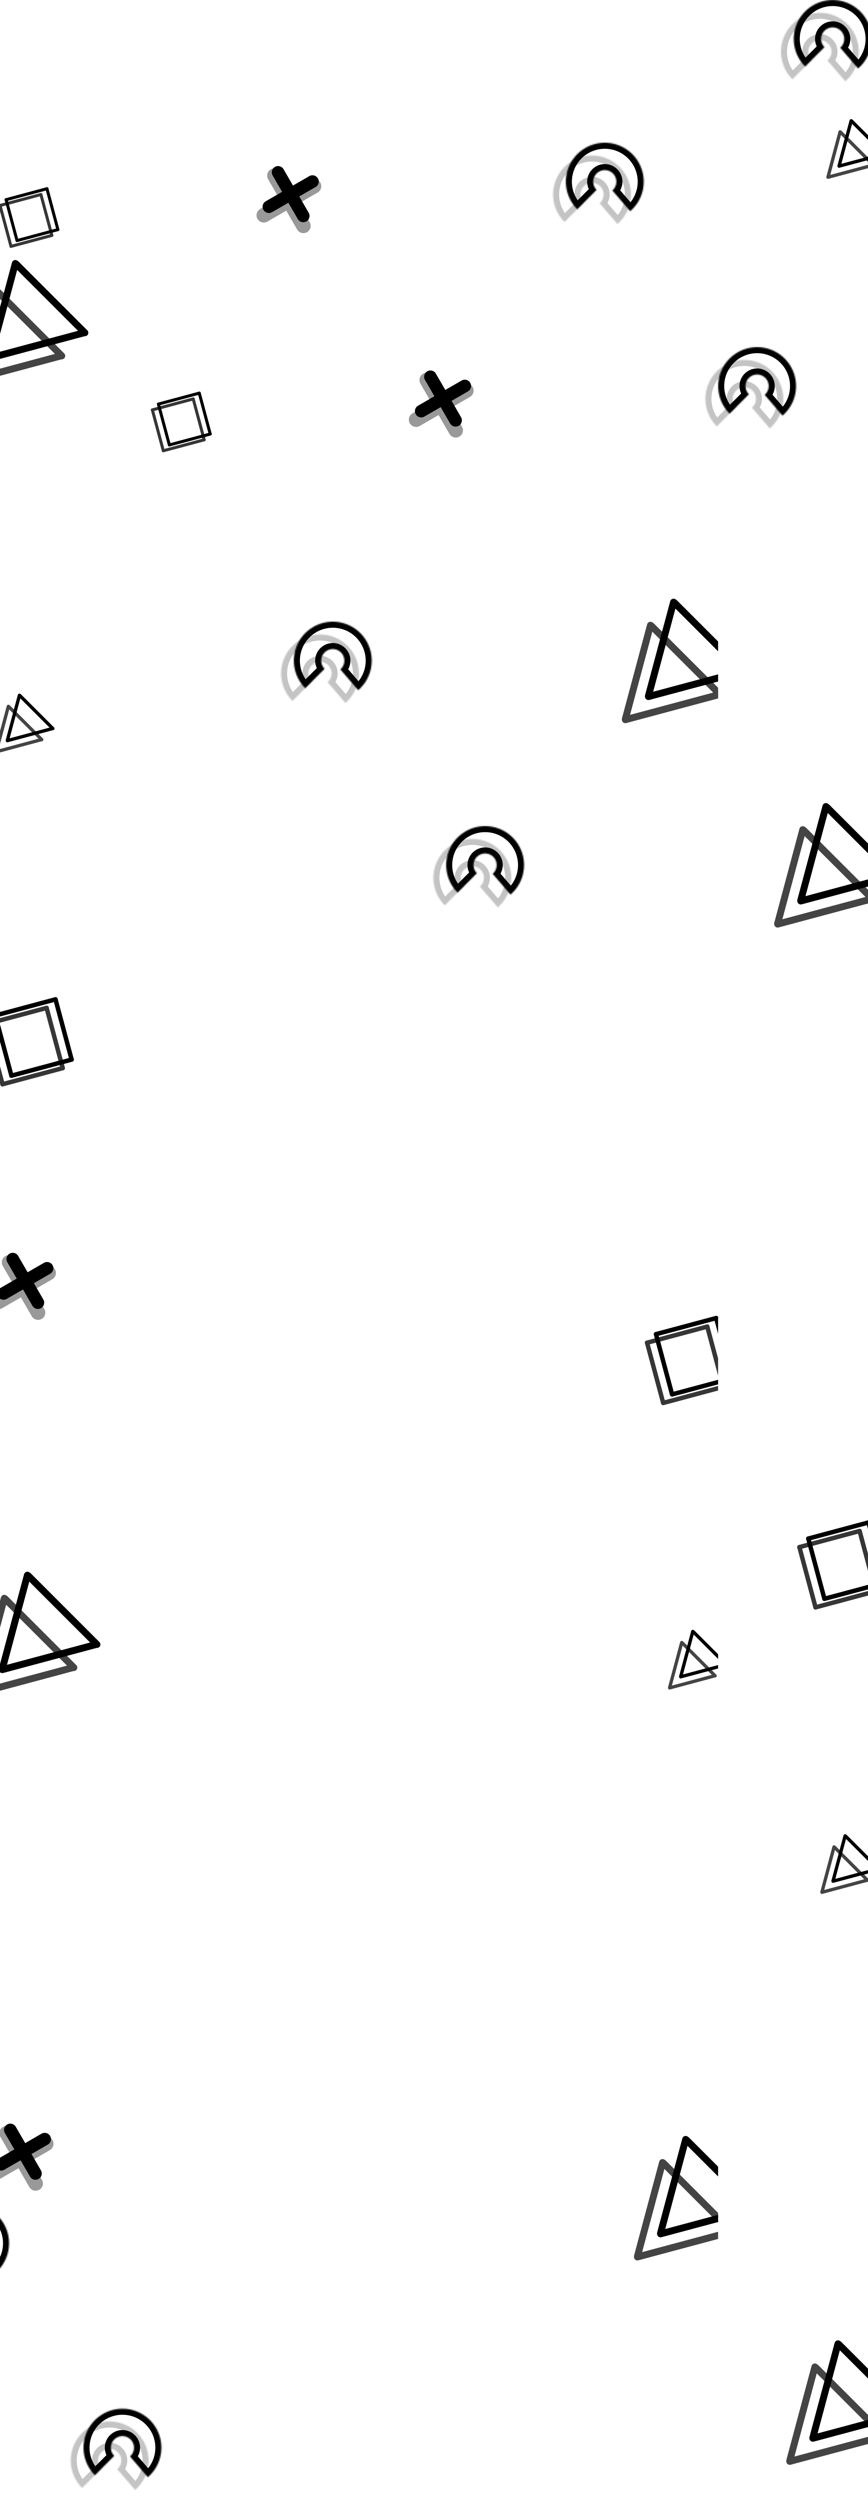 <svg width="718" height="2067" viewBox="0 0 718 2067" fill="none" xmlns="http://www.w3.org/2000/svg">
<g clip-path="url(#clip0_1_2)">
<g clip-path="url(#clip1_1_2)">
<path d="M666.875 684.468C665.756 683.349 663.941 683.349 662.822 684.468C661.702 685.588 661.702 687.402 662.822 688.522L719.571 745.271C720.691 746.391 722.505 746.391 723.625 745.271C724.744 744.152 724.744 742.337 723.625 741.218L666.875 684.468Z" fill="#444444"/>
<path d="M666.825 686.692C667.235 685.163 666.328 683.592 664.799 683.182C663.27 682.772 661.698 683.68 661.288 685.209L640.516 762.73C640.107 764.259 641.014 765.831 642.543 766.24C644.072 766.65 645.644 765.743 646.054 764.214L666.825 686.692Z" fill="#444444"/>
<path d="M642.54 761.281C641.011 761.691 640.103 763.262 640.513 764.791C640.923 766.32 642.495 767.228 644.024 766.818L721.545 746.046C723.074 745.637 723.981 744.065 723.572 742.536C723.162 741.007 721.59 740.099 720.061 740.509L642.54 761.281Z" fill="#444444"/>
<path d="M685.98 665.358C684.861 664.239 683.046 664.239 681.927 665.358C680.807 666.478 680.807 668.292 681.927 669.412L738.676 726.161C739.796 727.281 741.61 727.281 742.73 726.161C743.849 725.042 743.849 723.227 742.73 722.108L685.98 665.358Z" fill="black"/>
<path d="M685.935 667.582C686.345 666.053 685.438 664.482 683.909 664.072C682.379 663.662 680.808 664.57 680.398 666.099L659.626 743.62C659.217 745.149 660.124 746.721 661.653 747.13C663.182 747.54 664.754 746.633 665.164 745.104L685.935 667.582Z" fill="black"/>
<path d="M661.65 742.171C660.121 742.581 659.213 744.152 659.623 745.681C660.033 747.21 661.605 748.118 663.134 747.708L740.655 726.936C742.184 726.527 743.091 724.955 742.682 723.426C742.272 721.897 740.7 720.989 739.171 721.399L661.65 742.171Z" fill="black"/>
<path d="M6.373 1319.97C5.254 1318.85 3.439 1318.85 2.32 1319.97C1.2 1321.09 1.201 1322.9 2.32 1324.02L59.069 1380.77C60.189 1381.89 62.004 1381.89 63.123 1380.77C64.242 1379.65 64.242 1377.84 63.123 1376.72L6.373 1319.97Z" fill="#444444"/>
<path d="M6.325 1322.19C6.734 1320.66 5.827 1319.09 4.298 1318.68C2.769 1318.27 1.197 1319.18 0.787 1320.71L-19.985 1398.23C-20.394 1399.76 -19.487 1401.33 -17.958 1401.74C-16.429 1402.15 -14.857 1401.24 -14.447 1399.71L6.325 1322.19Z" fill="#444444"/>
<path d="M-17.958 1396.78C-19.487 1397.19 -20.394 1398.76 -19.984 1400.29C-19.575 1401.82 -18.003 1402.73 -16.474 1402.32L61.047 1381.55C62.577 1381.14 63.484 1379.56 63.074 1378.04C62.664 1376.51 61.093 1375.6 59.564 1376.01L-17.958 1396.78Z" fill="#444444"/>
<path d="M25.482 1300.86C24.363 1299.74 22.548 1299.74 21.428 1300.86C20.309 1301.98 20.309 1303.79 21.428 1304.91L78.178 1361.66C79.297 1362.78 81.112 1362.78 82.231 1361.66C83.351 1360.54 83.351 1358.73 82.231 1357.61L25.482 1300.86Z" fill="black"/>
<path d="M25.433 1303.08C25.843 1301.55 24.935 1299.98 23.406 1299.57C21.877 1299.16 20.305 1300.07 19.896 1301.6L-0.876 1379.12C-1.286 1380.65 -0.378 1382.22 1.151 1382.63C2.68 1383.04 4.252 1382.13 4.661 1380.6L25.433 1303.08Z" fill="black"/>
<path d="M1.151 1377.67C-0.378 1378.08 -1.286 1379.65 -0.876 1381.18C-0.466 1382.71 1.106 1383.62 2.635 1383.21L80.156 1362.44C81.685 1362.03 82.592 1360.46 82.183 1358.93C81.773 1357.4 80.201 1356.49 78.672 1356.9L1.151 1377.67Z" fill="black"/>
<path d="M676.875 1955.47C675.756 1954.35 673.941 1954.35 672.822 1955.47C671.702 1956.59 671.702 1958.4 672.822 1959.52L729.571 2016.27C730.691 2017.39 732.505 2017.39 733.625 2016.27C734.744 2015.15 734.744 2013.34 733.625 2012.22L676.875 1955.47Z" fill="#444444"/>
<path d="M676.825 1957.69C677.235 1956.16 676.328 1954.59 674.799 1954.18C673.27 1953.77 671.698 1954.68 671.288 1956.21L650.516 2033.73C650.107 2035.26 651.014 2036.83 652.543 2037.24C654.072 2037.65 655.644 2036.74 656.054 2035.21L676.825 1957.69Z" fill="#444444"/>
<path d="M652.54 2032.28C651.011 2032.69 650.104 2034.26 650.513 2035.79C650.923 2037.32 652.495 2038.23 654.024 2037.82L731.545 2017.05C733.074 2016.64 733.981 2015.06 733.572 2013.54C733.162 2012.01 731.59 2011.1 730.061 2011.51L652.54 2032.28Z" fill="#444444"/>
<path d="M695.98 1936.36C694.861 1935.24 693.046 1935.24 691.927 1936.36C690.807 1937.48 690.807 1939.29 691.927 1940.41L748.676 1997.16C749.796 1998.28 751.611 1998.28 752.73 1997.16C753.849 1996.04 753.849 1994.23 752.73 1993.11L695.98 1936.36Z" fill="black"/>
<path d="M695.935 1938.58C696.345 1937.05 695.438 1935.48 693.909 1935.07C692.379 1934.66 690.808 1935.57 690.398 1937.1L669.626 2014.62C669.217 2016.15 670.124 2017.72 671.653 2018.13C673.182 2018.54 674.754 2017.63 675.164 2016.1L695.935 1938.58Z" fill="black"/>
<path d="M671.65 2013.17C670.121 2013.58 669.213 2015.15 669.623 2016.68C670.033 2018.21 671.604 2019.12 673.134 2018.71L750.655 1997.94C752.184 1997.53 753.091 1995.96 752.682 1994.43C752.272 1992.9 750.7 1991.99 749.171 1992.4L671.65 2013.17Z" fill="black"/>
<path d="M-3.627 235.467C-4.746 234.348 -6.561 234.348 -7.68 235.467C-8.8 236.587 -8.8 238.401 -7.68 239.521L49.069 296.27C50.189 297.39 52.004 297.39 53.123 296.27C54.242 295.151 54.242 293.336 53.123 292.217L-3.627 235.467Z" fill="#444444"/>
<path d="M-27.958 312.28C-29.487 312.69 -30.394 314.261 -29.984 315.79C-29.575 317.319 -28.003 318.227 -26.474 317.817L51.047 297.045C52.577 296.636 53.484 295.064 53.074 293.535C52.664 292.006 51.093 291.098 49.564 291.508L-27.958 312.28Z" fill="#444444"/>
<path d="M15.482 216.359C14.363 215.239 12.548 215.239 11.428 216.359C10.309 217.478 10.309 219.293 11.428 220.412L68.178 277.162C69.297 278.281 71.112 278.281 72.231 277.162C73.351 276.042 73.351 274.228 72.231 273.108L15.482 216.359Z" fill="black"/>
<path d="M15.433 218.584C15.843 217.055 14.935 215.484 13.406 215.074C11.877 214.664 10.306 215.572 9.896 217.101L-10.876 294.622C-11.286 296.151 -10.378 297.723 -8.849 298.132C-7.32 298.542 -5.748 297.635 -5.339 296.106L15.433 218.584Z" fill="black"/>
<path d="M-8.849 293.171C-10.378 293.581 -11.286 295.153 -10.876 296.682C-10.466 298.211 -8.894 299.118 -7.365 298.709L70.156 277.937C71.685 277.527 72.592 275.955 72.183 274.426C71.773 272.897 70.201 271.99 68.672 272.4L-8.849 293.171Z" fill="black"/>
<path d="M696.259 108.324C695.721 107.787 694.85 107.787 694.313 108.324C693.776 108.861 693.776 109.733 694.313 110.27L721.553 137.51C722.09 138.047 722.961 138.047 723.498 137.51C724.036 136.972 724.036 136.101 723.498 135.564L696.259 108.324Z" fill="#444444"/>
<path d="M696.237 109.393C696.433 108.659 695.998 107.904 695.264 107.708C694.53 107.511 693.776 107.946 693.579 108.68L683.609 145.891C683.412 146.625 683.847 147.379 684.581 147.576C685.315 147.772 686.07 147.337 686.266 146.603L696.237 109.393Z" fill="#444444"/>
<path d="M684.582 145.194C683.848 145.391 683.412 146.145 683.609 146.879C683.806 147.613 684.56 148.049 685.294 147.852L722.504 137.881C723.238 137.685 723.674 136.93 723.477 136.196C723.28 135.463 722.526 135.027 721.792 135.224L684.582 145.194Z" fill="#444444"/>
<path d="M705.434 99.152C704.896 98.615 704.025 98.615 703.488 99.152C702.951 99.689 702.951 100.561 703.488 101.098L730.728 128.338C731.265 128.875 732.136 128.875 732.673 128.338C733.211 127.8 733.211 126.929 732.673 126.392L705.434 99.152Z" fill="black"/>
<path d="M705.407 100.221C705.603 99.487 705.168 98.732 704.434 98.536C703.7 98.339 702.946 98.775 702.749 99.508L692.778 136.719C692.582 137.453 693.017 138.207 693.751 138.404C694.485 138.6 695.24 138.165 695.436 137.431L705.407 100.221Z" fill="black"/>
<path d="M693.752 136.022C693.018 136.219 692.582 136.973 692.779 137.707C692.976 138.441 693.73 138.877 694.464 138.68L731.674 128.709C732.408 128.513 732.844 127.758 732.647 127.024C732.45 126.291 731.696 125.855 730.962 126.052L693.752 136.022Z" fill="black"/>
<path d="M8.259 583.322C7.722 582.785 6.851 582.785 6.314 583.322C5.776 583.859 5.776 584.731 6.314 585.268L33.553 612.508C34.091 613.045 34.962 613.045 35.499 612.508C36.036 611.97 36.036 611.099 35.499 610.562L8.259 583.322Z" fill="#444444"/>
<path d="M8.236 584.391C8.432 583.657 7.997 582.903 7.263 582.706C6.529 582.509 5.775 582.945 5.578 583.679L-4.393 620.889C-4.589 621.623 -4.154 622.377 -3.42 622.574C-2.686 622.771 -1.931 622.335 -1.735 621.601L8.236 584.391Z" fill="#444444"/>
<path d="M-3.42 620.196C-4.154 620.393 -4.589 621.147 -4.392 621.881C-4.196 622.615 -3.441 623.051 -2.707 622.854L34.503 612.884C35.237 612.687 35.672 611.932 35.475 611.199C35.279 610.465 34.524 610.029 33.791 610.226L-3.42 620.196Z" fill="#444444"/>
<path d="M17.431 574.152C16.894 573.615 16.023 573.615 15.486 574.152C14.948 574.689 14.948 575.56 15.486 576.098L42.725 603.338C43.263 603.875 44.134 603.875 44.671 603.338C45.208 602.8 45.208 601.929 44.671 601.392L17.431 574.152Z" fill="black"/>
<path d="M17.408 575.221C17.605 574.487 17.169 573.733 16.435 573.536C15.701 573.339 14.947 573.775 14.75 574.509L4.78 611.719C4.583 612.453 5.018 613.207 5.752 613.404C6.486 613.601 7.241 613.165 7.437 612.431L17.408 575.221Z" fill="black"/>
<path d="M5.752 611.021C5.018 611.218 4.583 611.972 4.78 612.706C4.976 613.44 5.731 613.876 6.465 613.679L43.675 603.708C44.409 603.512 44.844 602.757 44.648 602.023C44.451 601.29 43.697 600.854 42.963 601.051L5.752 611.021Z" fill="black"/>
<path d="M691.258 1526.32C690.721 1525.78 689.85 1525.78 689.313 1526.32C688.776 1526.86 688.776 1527.73 689.313 1528.27L716.553 1555.51C717.09 1556.04 717.961 1556.04 718.498 1555.51C719.036 1554.97 719.035 1554.1 718.498 1553.56L691.258 1526.32Z" fill="#444444"/>
<path d="M691.237 1527.39C691.433 1526.66 690.998 1525.9 690.264 1525.71C689.53 1525.51 688.776 1525.94 688.579 1526.68L678.608 1563.89C678.412 1564.62 678.847 1565.38 679.581 1565.57C680.315 1565.77 681.07 1565.34 681.266 1564.6L691.237 1527.39Z" fill="#444444"/>
<path d="M679.582 1563.2C678.848 1563.39 678.412 1564.15 678.609 1564.88C678.806 1565.61 679.56 1566.05 680.294 1565.85L717.504 1555.88C718.238 1555.69 718.674 1554.93 718.477 1554.2C718.28 1553.46 717.526 1553.03 716.792 1553.23L679.582 1563.2Z" fill="#444444"/>
<path d="M700.434 1517.15C699.896 1516.61 699.025 1516.61 698.488 1517.15C697.951 1517.69 697.951 1518.56 698.488 1519.1L725.728 1546.34C726.265 1546.87 727.136 1546.87 727.673 1546.34C728.211 1545.8 728.211 1544.93 727.673 1544.39L700.434 1517.15Z" fill="black"/>
<path d="M700.407 1518.22C700.603 1517.49 700.168 1516.73 699.434 1516.54C698.7 1516.34 697.946 1516.77 697.749 1517.51L687.778 1554.72C687.582 1555.45 688.017 1556.21 688.751 1556.4C689.485 1556.6 690.24 1556.17 690.436 1555.43L700.407 1518.22Z" fill="black"/>
<path d="M688.752 1554.02C688.018 1554.22 687.582 1554.97 687.779 1555.71C687.976 1556.44 688.73 1556.88 689.464 1556.68L726.674 1546.71C727.408 1546.51 727.844 1545.76 727.647 1545.02C727.45 1544.29 726.696 1543.85 725.962 1544.05L688.752 1554.02Z" fill="black"/>
<path d="M358.177 311.196C356.52 308.326 352.85 307.343 349.981 309C347.111 310.657 346.128 314.326 347.784 317.196L371.784 358.765C373.441 361.635 377.111 362.618 379.981 360.962C382.85 359.305 383.834 355.635 382.177 352.765L358.177 311.196Z" fill="#999999"/>
<path d="M341.196 341.785C338.326 343.442 337.343 347.111 339 349.981C340.657 352.851 344.326 353.834 347.196 352.177L388.765 328.177C391.635 326.52 392.618 322.851 390.962 319.981C389.305 317.111 385.635 316.128 382.765 317.785L341.196 341.785Z" fill="#999999"/>
<path d="M360.548 308.903C359.112 306.416 355.932 305.564 353.445 307C350.958 308.436 350.106 311.616 351.541 314.103L372.342 350.13C373.777 352.617 376.958 353.469 379.445 352.033C381.932 350.597 382.784 347.417 381.348 344.93L360.548 308.903Z" fill="black"/>
<path d="M345.831 335.413C343.344 336.849 342.492 340.03 343.928 342.517C345.364 345.004 348.544 345.856 351.031 344.42L387.058 323.62C389.545 322.184 390.397 319.004 388.961 316.517C387.525 314.03 384.345 313.177 381.858 314.613L345.831 335.413Z" fill="black"/>
<path d="M12.677 1040.7C11.02 1037.83 7.351 1036.84 4.481 1038.5C1.611 1040.16 0.628 1043.83 2.285 1046.7L26.285 1088.27C27.942 1091.14 31.611 1092.12 34.481 1090.46C37.35 1088.8 38.334 1085.14 36.677 1082.27L12.677 1040.7Z" fill="#999999"/>
<path d="M-4.304 1071.28C-7.174 1072.94 -8.157 1076.61 -6.5 1079.48C-4.843 1082.35 -1.174 1083.33 1.696 1081.67L43.265 1057.67C46.135 1056.02 47.118 1052.35 45.462 1049.48C43.805 1046.61 40.135 1045.63 37.265 1047.28L-4.304 1071.28Z" fill="#999999"/>
<path d="M15.048 1038.4C13.612 1035.92 10.432 1035.06 7.945 1036.5C5.458 1037.94 4.606 1041.12 6.042 1043.6L26.842 1079.63C28.277 1082.12 31.458 1082.97 33.945 1081.53C36.432 1080.1 37.284 1076.92 35.848 1074.43L15.048 1038.4Z" fill="black"/>
<path d="M0.331 1064.91C-2.156 1066.35 -3.008 1069.53 -1.572 1072.02C-0.136 1074.5 3.044 1075.36 5.531 1073.92L41.558 1053.12C44.045 1051.68 44.898 1048.5 43.462 1046.02C42.026 1043.53 38.845 1042.68 36.358 1044.11L0.331 1064.91Z" fill="black"/>
<path d="M10.677 1760.7C9.02 1757.83 5.351 1756.84 2.481 1758.5C-0.389 1760.16 -1.372 1763.83 0.285 1766.7L24.285 1808.27C25.942 1811.14 29.611 1812.12 32.481 1810.46C35.35 1808.8 36.334 1805.14 34.677 1802.27L10.677 1760.7Z" fill="#999999"/>
<path d="M-6.304 1791.28C-9.174 1792.94 -10.157 1796.61 -8.5 1799.48C-6.843 1802.35 -3.174 1803.33 -0.304 1801.67L41.265 1777.67C44.135 1776.02 45.118 1772.35 43.462 1769.48C41.805 1766.61 38.135 1765.63 35.265 1767.28L-6.304 1791.28Z" fill="#999999"/>
<path d="M13.048 1758.4C11.612 1755.92 8.432 1755.06 5.945 1756.5C3.458 1757.94 2.606 1761.12 4.042 1763.6L24.842 1799.63C26.277 1802.12 29.458 1802.97 31.945 1801.53C34.432 1800.1 35.284 1796.92 33.848 1794.43L13.048 1758.4Z" fill="black"/>
<path d="M-1.669 1784.91C-4.156 1786.35 -5.008 1789.53 -3.572 1792.02C-2.136 1794.5 1.044 1795.36 3.531 1793.92L39.558 1773.12C42.045 1771.68 42.898 1768.5 41.462 1766.02C40.026 1763.53 36.845 1762.68 34.358 1764.11L-1.669 1784.91Z" fill="black"/>
<path d="M159.515 328.618L125.707 337.676C125.041 337.855 124.645 338.541 124.824 339.207C125.002 339.874 125.688 340.27 126.354 340.091L160.162 331.033C160.829 330.854 161.224 330.169 161.046 329.502C160.867 328.835 160.182 328.439 159.515 328.618Z" fill="#363636"/>
<path d="M168.573 362.425L134.766 371.484C134.099 371.663 133.703 372.348 133.882 373.015C134.061 373.682 134.746 374.077 135.413 373.899L169.22 364.84C169.887 364.661 170.283 363.976 170.104 363.309C169.926 362.642 169.24 362.247 168.573 362.425Z" fill="#363636"/>
<path d="M124.823 339.207L133.882 373.015C134.061 373.681 134.746 374.077 135.413 373.898C136.08 373.72 136.475 373.034 136.297 372.368L127.238 338.56C127.059 337.893 126.374 337.498 125.707 337.676C125.04 337.855 124.645 338.54 124.823 339.207Z" fill="#363636"/>
<path d="M158.631 330.149L167.69 363.956C167.868 364.623 168.554 365.019 169.22 364.84C169.887 364.661 170.283 363.976 170.104 363.309L161.046 329.502C160.867 328.835 160.182 328.439 159.515 328.618C158.848 328.796 158.452 329.482 158.631 330.149Z" fill="#363636"/>
<path d="M164.515 323.823L130.707 332.882C130.041 333.061 129.645 333.746 129.824 334.413C130.002 335.08 130.688 335.475 131.354 335.297L165.162 326.238C165.829 326.059 166.224 325.374 166.046 324.707C165.867 324.04 165.182 323.645 164.515 323.823Z" fill="black"/>
<path d="M173.573 357.631L139.766 366.689C139.099 366.868 138.703 367.554 138.882 368.22C139.061 368.887 139.746 369.283 140.413 369.104L174.22 360.046C174.887 359.867 175.283 359.182 175.104 358.515C174.926 357.848 174.24 357.452 173.573 357.631Z" fill="black"/>
<path d="M129.823 334.413L138.882 368.221C139.061 368.887 139.746 369.283 140.413 369.104C141.08 368.926 141.475 368.24 141.297 367.574L132.238 333.766C132.059 333.099 131.374 332.704 130.707 332.882C130.04 333.061 129.645 333.746 129.823 334.413Z" fill="black"/>
<path d="M163.631 325.355L172.689 359.162C172.868 359.829 173.554 360.225 174.22 360.046C174.887 359.867 175.283 359.182 175.104 358.515L166.046 324.708C165.867 324.041 165.182 323.645 164.515 323.824C163.848 324.002 163.452 324.688 163.631 325.355Z" fill="black"/>
<path d="M38.065 831.538L-11.722 844.879C-12.704 845.142 -13.287 846.151 -13.024 847.133C-12.76 848.115 -11.751 848.698 -10.769 848.435L39.018 835.094C40 834.831 40.583 833.822 40.32 832.84C40.057 831.858 39.047 831.275 38.065 831.538Z" fill="#363636"/>
<path d="M51.406 881.323L1.619 894.664C0.637 894.927 0.054 895.936 0.317 896.918C0.58 897.9 1.589 898.483 2.571 898.22L52.358 884.879C53.34 884.616 53.923 883.607 53.66 882.625C53.397 881.643 52.388 881.06 51.406 881.323Z" fill="#363636"/>
<path d="M-13.024 847.13L0.317 896.917C0.58 897.899 1.589 898.482 2.571 898.219C3.553 897.955 4.136 896.946 3.873 895.964L-9.467 846.177C-9.73 845.195 -10.74 844.612 -11.722 844.875C-12.704 845.138 -13.287 846.148 -13.024 847.13Z" fill="#363636"/>
<path d="M36.764 833.79L50.104 883.577C50.367 884.559 51.377 885.142 52.359 884.879C53.341 884.615 53.923 883.606 53.66 882.624L40.32 832.837C40.057 831.855 39.047 831.272 38.065 831.535C37.083 831.798 36.501 832.808 36.764 833.79Z" fill="#363636"/>
<path d="M45.428 824.478L-4.359 837.819C-5.341 838.082 -5.923 839.091 -5.66 840.073C-5.397 841.055 -4.388 841.638 -3.406 841.375L46.381 828.034C47.363 827.771 47.946 826.762 47.683 825.78C47.42 824.798 46.41 824.215 45.428 824.478Z" fill="black"/>
<path d="M58.769 874.263L8.982 887.604C8 887.867 7.417 888.876 7.68 889.858C7.943 890.84 8.953 891.423 9.935 891.16L59.722 877.819C60.704 877.556 61.287 876.547 61.023 875.565C60.76 874.583 59.751 874 58.769 874.263Z" fill="black"/>
<path d="M-5.66 840.07L7.68 889.857C7.943 890.839 8.953 891.422 9.935 891.159C10.917 890.895 11.5 889.886 11.236 888.904L-2.104 839.117C-2.367 838.135 -3.376 837.552 -4.359 837.815C-5.341 838.078 -5.923 839.088 -5.66 840.07Z" fill="black"/>
<path d="M44.127 826.73L57.468 876.517C57.731 877.499 58.74 878.082 59.722 877.819C60.704 877.555 61.287 876.546 61.024 875.564L47.683 825.777C47.42 824.795 46.411 824.212 45.429 824.475C44.447 824.738 43.864 825.748 44.127 826.73Z" fill="black"/>
<path d="M710.565 1264.04L660.778 1277.38C659.796 1277.64 659.213 1278.65 659.476 1279.63C659.74 1280.62 660.749 1281.2 661.731 1280.93L711.518 1267.59C712.5 1267.33 713.083 1266.32 712.82 1265.34C712.557 1264.36 711.547 1263.78 710.565 1264.04Z" fill="#363636"/>
<path d="M723.905 1313.82L674.118 1327.16C673.136 1327.43 672.553 1328.44 672.816 1329.42C673.08 1330.4 674.089 1330.98 675.071 1330.72L724.858 1317.38C725.84 1317.12 726.423 1316.11 726.16 1315.12C725.897 1314.14 724.887 1313.56 723.905 1313.82Z" fill="#363636"/>
<path d="M659.478 1279.63L672.819 1329.42C673.082 1330.4 674.091 1330.98 675.073 1330.72C676.055 1330.46 676.638 1329.45 676.375 1328.46L663.034 1278.68C662.771 1277.69 661.762 1277.11 660.78 1277.38C659.798 1277.64 659.215 1278.65 659.478 1279.63Z" fill="#363636"/>
<path d="M709.263 1266.29L722.603 1316.08C722.867 1317.06 723.876 1317.64 724.858 1317.38C725.84 1317.12 726.423 1316.11 726.16 1315.12L712.819 1265.34C712.556 1264.36 711.547 1263.77 710.565 1264.04C709.583 1264.3 709 1265.31 709.263 1266.29Z" fill="#363636"/>
<path d="M717.93 1256.98L668.143 1270.32C667.161 1270.58 666.578 1271.59 666.841 1272.57C667.105 1273.56 668.114 1274.14 669.096 1273.87L718.883 1260.53C719.865 1260.27 720.448 1259.26 720.185 1258.28C719.922 1257.3 718.912 1256.72 717.93 1256.98Z" fill="black"/>
<path d="M731.27 1306.76L681.483 1320.1C680.501 1320.37 679.918 1321.38 680.181 1322.36L680.181 1322.36C680.445 1323.34 681.454 1323.92 682.436 1323.66L732.223 1310.32C733.205 1310.06 733.788 1309.05 733.525 1308.06L733.525 1308.06C733.262 1307.08 732.252 1306.5 731.27 1306.76Z" fill="black"/>
<path d="M666.838 1272.57L680.179 1322.36C680.442 1323.34 681.451 1323.92 682.433 1323.66C683.415 1323.4 683.998 1322.39 683.735 1321.4L670.394 1271.62C670.131 1270.64 669.122 1270.05 668.14 1270.32C667.158 1270.58 666.575 1271.59 666.838 1272.57Z" fill="black"/>
<path d="M716.628 1259.23L729.969 1309.02C730.232 1310 731.241 1310.58 732.223 1310.32C733.205 1310.06 733.788 1309.05 733.525 1308.06L720.184 1258.28C719.921 1257.29 718.912 1256.71 717.93 1256.98C716.948 1257.24 716.365 1258.25 716.628 1259.23Z" fill="black"/>
<mask id="mask0_1_2" style="mask-type:alpha" maskUnits="userSpaceOnUse" x="646" y="10" width="65" height="58">
<path d="M655.435 65.564C650.86 60.985 647.765 55.133 646.56 48.771C645.36 42.409 646.1 35.832 648.69 29.898C651.28 23.963 655.595 18.946 661.075 15.502C666.56 12.057 672.955 10.344 679.425 10.586C685.895 10.828 692.14 13.014 697.35 16.859C702.56 20.704 706.49 26.03 708.63 32.141C710.765 38.253 711.015 44.867 709.34 51.121C707.665 57.376 704.14 62.98 699.235 67.203L684.465 50.039C685.92 48.784 686.97 47.119 687.465 45.26C687.965 43.401 687.89 41.436 687.255 39.62C686.62 37.803 685.45 36.221 683.905 35.078C682.355 33.935 680.5 33.286 678.575 33.214C676.655 33.142 674.755 33.651 673.125 34.675C671.495 35.698 670.21 37.189 669.445 38.953C668.675 40.716 668.455 42.671 668.81 44.562C669.17 46.452 670.085 48.191 671.45 49.552L655.435 65.564Z" fill="white"/>
</mask>
<g mask="url(#mask0_1_2)">
<path d="M655.435 65.564C650.86 60.985 647.765 55.133 646.56 48.771C645.36 42.409 646.1 35.832 648.69 29.898C651.28 23.963 655.595 18.946 661.075 15.502C666.56 12.057 672.955 10.344 679.425 10.586C685.895 10.828 692.14 13.014 697.35 16.859C702.56 20.704 706.49 26.03 708.63 32.141C710.765 38.253 711.015 44.867 709.34 51.121C707.665 57.376 704.14 62.98 699.235 67.203L684.465 50.039C685.92 48.784 686.97 47.119 687.465 45.26C687.965 43.401 687.89 41.436 687.255 39.62C686.62 37.803 685.45 36.221 683.905 35.078C682.355 33.935 680.5 33.286 678.575 33.214C676.655 33.142 674.755 33.651 673.125 34.675C671.495 35.698 670.21 37.189 669.445 38.953C668.675 40.716 668.455 42.671 668.81 44.562C669.17 46.452 670.085 48.191 671.45 49.552L655.435 65.564Z" stroke="#C4C4C4" stroke-width="10"/>
</g>
<mask id="mask1_1_2" style="mask-type:alpha" maskUnits="userSpaceOnUse" x="656" y="0" width="66" height="57">
<path d="M666 55C661.42 50.422 658.33 44.57 657.125 38.208C655.92 31.846 656.66 25.269 659.25 19.334C661.84 13.4 666.16 8.383 671.64 4.938C677.125 1.493 683.515 -0.22 689.985 0.023C696.455 0.265 702.705 2.451 707.915 6.296C713.125 10.141 717.055 15.466 719.19 21.578C721.33 27.689 721.58 34.304 719.9 40.558C718.225 46.812 714.705 52.416 709.795 56.639L695.025 39.476C696.485 38.221 697.53 36.555 698.03 34.697C698.53 32.838 698.455 30.872 697.82 29.056C697.185 27.24 696.015 25.657 694.465 24.515C692.92 23.372 691.065 22.722 689.14 22.65C687.215 22.578 685.315 23.087 683.69 24.111C682.06 25.135 680.775 26.626 680.005 28.389C679.235 30.153 679.015 32.108 679.375 33.998C679.73 35.889 680.65 37.628 682.01 38.989L666 55Z" fill="white"/>
</mask>
<g mask="url(#mask1_1_2)">
<path d="M666 55C661.42 50.422 658.33 44.57 657.125 38.208C655.92 31.846 656.66 25.269 659.25 19.334C661.84 13.4 666.16 8.383 671.64 4.938C677.125 1.493 683.515 -0.22 689.985 0.023C696.455 0.265 702.705 2.451 707.915 6.296C713.125 10.141 717.055 15.466 719.19 21.578C721.33 27.689 721.58 34.304 719.9 40.558C718.225 46.812 714.705 52.416 709.795 56.639L695.025 39.476C696.485 38.221 697.53 36.555 698.03 34.697C698.53 32.838 698.455 30.872 697.82 29.056C697.185 27.24 696.015 25.657 694.465 24.515C692.92 23.372 691.065 22.722 689.14 22.65C687.215 22.578 685.315 23.087 683.69 24.111C682.06 25.135 680.775 26.626 680.005 28.389C679.235 30.153 679.015 32.108 679.375 33.998C679.73 35.889 680.65 37.628 682.01 38.989L666 55Z" stroke="black" stroke-width="10"/>
</g>
<mask id="mask2_1_2" style="mask-type:alpha" maskUnits="userSpaceOnUse" x="583" y="297" width="65" height="58">
<path d="M592.935 352.564C588.36 347.985 585.265 342.134 584.06 335.772C582.86 329.41 583.6 322.832 586.19 316.897C588.78 310.963 593.095 305.946 598.575 302.501C604.06 299.056 610.455 297.343 616.925 297.586C623.395 297.828 629.64 300.014 634.85 303.859C640.06 307.704 643.99 313.03 646.13 319.142C648.265 325.253 648.515 331.867 646.84 338.121C645.165 344.376 641.64 349.98 636.735 354.203L621.965 337.039C623.42 335.784 624.47 334.119 624.965 332.26C625.465 330.402 625.39 328.436 624.755 326.62C624.12 324.804 622.95 323.221 621.405 322.078C619.855 320.935 618 320.285 616.075 320.213C614.155 320.141 612.255 320.651 610.625 321.674C608.995 322.698 607.71 324.189 606.945 325.953C606.175 327.717 605.955 329.671 606.31 331.561C606.67 333.452 607.585 335.191 608.95 336.552L592.935 352.564Z" fill="white"/>
</mask>
<g mask="url(#mask2_1_2)">
<path d="M592.935 352.564C588.36 347.985 585.265 342.134 584.06 335.772C582.86 329.41 583.6 322.832 586.19 316.897C588.78 310.963 593.095 305.946 598.575 302.501C604.06 299.056 610.455 297.343 616.925 297.586C623.395 297.828 629.64 300.014 634.85 303.859C640.06 307.704 643.99 313.03 646.13 319.142C648.265 325.253 648.515 331.867 646.84 338.121C645.165 344.376 641.64 349.98 636.735 354.203L621.965 337.039C623.42 335.784 624.47 334.119 624.965 332.26C625.465 330.402 625.39 328.436 624.755 326.62C624.12 324.804 622.95 323.221 621.405 322.078C619.855 320.935 618 320.285 616.075 320.213C614.155 320.141 612.255 320.651 610.625 321.674C608.995 322.698 607.71 324.189 606.945 325.953C606.175 327.717 605.955 329.671 606.31 331.561C606.67 333.452 607.585 335.191 608.95 336.552L592.935 352.564Z" stroke="#C4C4C4" stroke-width="10"/>
</g>
<mask id="mask3_1_2" style="mask-type:alpha" maskUnits="userSpaceOnUse" x="594" y="287" width="65" height="57">
<path d="M603.5 342C598.92 337.422 595.83 331.57 594.625 325.208C593.42 318.846 594.16 312.269 596.75 306.335C599.34 300.4 603.66 295.383 609.14 291.938C614.625 288.493 621.015 286.78 627.485 287.022C633.955 287.264 640.205 289.451 645.415 293.296C650.625 297.141 654.555 302.467 656.69 308.578C658.83 314.69 659.08 321.304 657.4 327.558C655.725 333.812 652.205 339.416 647.295 343.639L632.525 326.476C633.985 325.221 635.03 323.556 635.53 321.697C636.03 319.838 635.955 317.872 635.32 316.056C634.685 314.24 633.515 312.657 631.965 311.514C630.42 310.372 628.565 309.723 626.64 309.651C624.715 309.579 622.815 310.087 621.19 311.111C619.56 312.135 618.275 313.626 617.505 315.389C616.735 317.153 616.515 319.108 616.875 320.999C617.23 322.889 618.15 324.628 619.51 325.988L603.5 342Z" fill="white"/>
</mask>
<g mask="url(#mask3_1_2)">
<path d="M603.5 342C598.92 337.422 595.83 331.57 594.625 325.208C593.42 318.846 594.16 312.269 596.75 306.335C599.34 300.4 603.66 295.383 609.14 291.938C614.625 288.493 621.015 286.78 627.485 287.022C633.955 287.264 640.205 289.451 645.415 293.296C650.625 297.141 654.555 302.467 656.69 308.578C658.83 314.69 659.08 321.304 657.4 327.558C655.725 333.812 652.205 339.416 647.295 343.639L632.525 326.476C633.985 325.221 635.03 323.556 635.53 321.697C636.03 319.838 635.955 317.872 635.32 316.056C634.685 314.24 633.515 312.657 631.965 311.514C630.42 310.372 628.565 309.723 626.64 309.651C624.715 309.579 622.815 310.087 621.19 311.111C619.56 312.135 618.275 313.626 617.505 315.389C616.735 317.153 616.515 319.108 616.875 320.999C617.23 322.889 618.15 324.628 619.51 325.988L603.5 342Z" stroke="black" stroke-width="10"/>
</g>
<mask id="mask4_1_2" style="mask-type:alpha" maskUnits="userSpaceOnUse" x="358" y="693" width="65" height="58">
<path d="M367.937 748.565C363.358 743.985 360.266 738.135 359.062 731.77C357.858 725.41 358.599 718.83 361.189 712.9C363.778 706.965 368.095 701.945 373.578 698.5C379.06 695.055 385.453 693.345 391.924 693.585C398.394 693.83 404.641 696.015 409.851 699.86C415.061 703.705 418.991 709.03 421.129 715.14C423.268 721.255 423.515 727.865 421.839 734.12C420.163 740.375 416.641 745.98 411.733 750.205L396.964 733.04C398.422 731.785 399.468 730.12 399.966 728.26C400.465 726.4 400.392 724.435 399.756 722.62C399.121 720.805 397.952 719.22 396.404 718.08C394.856 716.935 393 716.285 391.077 716.215C389.154 716.14 387.254 716.65 385.625 717.675C383.995 718.7 382.712 720.19 381.943 721.955C381.173 723.715 380.953 725.67 381.31 727.56C381.668 729.45 382.588 731.19 383.948 732.55L367.937 748.565Z" fill="white"/>
</mask>
<g mask="url(#mask4_1_2)">
<path d="M367.937 748.565C363.358 743.985 360.266 738.135 359.062 731.77C357.858 725.41 358.599 718.83 361.189 712.9C363.778 706.965 368.095 701.945 373.578 698.5C379.06 695.055 385.453 693.345 391.924 693.585C398.394 693.83 404.641 696.015 409.851 699.86C415.061 703.705 418.991 709.03 421.129 715.14C423.268 721.255 423.515 727.865 421.839 734.12C420.163 740.375 416.641 745.98 411.733 750.205L396.964 733.04C398.422 731.785 399.468 730.12 399.966 728.26C400.465 726.4 400.392 724.435 399.756 722.62C399.121 720.805 397.952 719.22 396.404 718.08C394.856 716.935 393 716.285 391.077 716.215C389.154 716.14 387.254 716.65 385.625 717.675C383.995 718.7 382.712 720.19 381.943 721.955C381.173 723.715 380.953 725.67 381.31 727.56C381.668 729.45 382.588 731.19 383.948 732.55L367.937 748.565Z" stroke="#C4C4C4" stroke-width="10"/>
</g>
<mask id="mask5_1_2" style="mask-type:alpha" maskUnits="userSpaceOnUse" x="369" y="683" width="65" height="57">
<path d="M378.5 738C373.921 733.42 370.829 727.57 369.625 721.21C368.421 714.845 369.162 708.27 371.751 702.335C374.341 696.4 378.658 691.385 384.141 687.94C389.623 684.495 396.016 682.78 402.487 683.025C408.957 683.265 415.205 685.45 420.414 689.295C425.624 693.14 429.554 698.465 431.692 704.58C433.831 710.69 434.078 717.305 432.402 723.56C430.726 729.81 427.205 735.415 422.297 739.64L407.527 722.475C408.986 721.22 410.032 719.555 410.53 717.695C411.028 715.84 410.955 713.87 410.319 712.055C409.684 710.24 408.516 708.655 406.968 707.515C405.42 706.37 403.563 705.72 401.64 705.65C399.717 705.58 397.817 706.085 396.187 707.11C394.558 708.135 393.276 709.625 392.506 711.39C391.737 713.155 391.516 715.11 391.874 717C392.231 718.89 393.15 720.63 394.512 721.99L378.5 738Z" fill="white"/>
</mask>
<g mask="url(#mask5_1_2)">
<path d="M378.5 738C373.921 733.42 370.829 727.57 369.625 721.21C368.421 714.845 369.162 708.27 371.751 702.335C374.341 696.4 378.658 691.385 384.141 687.94C389.623 684.495 396.016 682.78 402.487 683.025C408.957 683.265 415.205 685.45 420.414 689.295C425.624 693.14 429.554 698.465 431.692 704.58C433.831 710.69 434.078 717.305 432.402 723.56C430.726 729.81 427.205 735.415 422.297 739.64L407.527 722.475C408.986 721.22 410.032 719.555 410.53 717.695C411.028 715.84 410.955 713.87 410.319 712.055C409.684 710.24 408.516 708.655 406.968 707.515C405.42 706.37 403.563 705.72 401.64 705.65C399.717 705.58 397.817 706.085 396.187 707.11C394.558 708.135 393.276 709.625 392.506 711.39C391.737 713.155 391.516 715.11 391.874 717C392.231 718.89 393.15 720.63 394.512 721.99L378.5 738Z" stroke="black" stroke-width="10"/>
</g>
<mask id="mask6_1_2" style="mask-type:alpha" maskUnits="userSpaceOnUse" x="58" y="2002" width="65" height="57">
<path d="M67.936 2057.06C63.358 2052.48 60.266 2046.64 59.062 2040.27C57.858 2033.91 58.599 2027.33 61.188 2021.4C63.778 2015.47 68.095 2010.44 73.578 2007C79.06 2003.55 85.453 2001.84 91.924 2002.08C98.394 2002.33 104.641 2004.51 109.85 2008.36C115.06 2012.2 118.99 2017.53 121.129 2023.64C123.267 2029.76 123.514 2036.36 121.838 2042.62C120.162 2048.87 116.641 2054.48 111.733 2058.71L96.963 2041.54C98.422 2040.29 99.469 2038.62 99.966 2036.76C100.465 2034.9 100.391 2032.93 99.756 2031.12C99.121 2029.3 97.953 2027.72 96.404 2026.58C94.856 2025.43 92.999 2024.78 91.076 2024.71C89.153 2024.64 87.254 2025.15 85.624 2026.18C83.995 2027.2 82.712 2028.69 81.942 2030.45C81.173 2032.21 80.953 2034.17 81.311 2036.06C81.668 2037.95 82.588 2039.69 83.948 2041.05L67.936 2057.06Z" fill="white"/>
</mask>
<g mask="url(#mask6_1_2)">
<path d="M67.936 2057.06C63.358 2052.48 60.266 2046.64 59.062 2040.27C57.858 2033.91 58.599 2027.33 61.188 2021.4C63.778 2015.47 68.095 2010.44 73.578 2007C79.06 2003.55 85.453 2001.84 91.924 2002.08C98.394 2002.33 104.641 2004.51 109.85 2008.36C115.06 2012.2 118.99 2017.53 121.129 2023.64C123.267 2029.76 123.514 2036.36 121.838 2042.62C120.162 2048.87 116.641 2054.48 111.733 2058.71L96.963 2041.54C98.422 2040.29 99.469 2038.62 99.966 2036.76C100.465 2034.9 100.391 2032.93 99.756 2031.12C99.121 2029.3 97.953 2027.72 96.404 2026.58C94.856 2025.43 92.999 2024.78 91.076 2024.71C89.153 2024.64 87.254 2025.15 85.624 2026.18C83.995 2027.2 82.712 2028.69 81.942 2030.45C81.173 2032.21 80.953 2034.17 81.311 2036.06C81.668 2037.95 82.588 2039.69 83.948 2041.05L67.936 2057.06Z" stroke="#C4C4C4" stroke-width="10"/>
</g>
<mask id="mask7_1_2" style="mask-type:alpha" maskUnits="userSpaceOnUse" x="69" y="1991" width="65" height="58">
<path d="M78.5 2046.5C73.921 2041.92 70.829 2036.07 69.625 2029.71C68.421 2023.34 69.162 2016.77 71.751 2010.83C74.341 2004.9 78.659 1999.88 84.141 1996.44C89.624 1992.99 96.016 1991.28 102.487 1991.52C108.957 1991.76 115.205 1993.95 120.414 1997.8C125.624 2001.64 129.554 2006.96 131.692 2013.08C133.831 2019.19 134.078 2025.81 132.402 2032.06C130.726 2038.31 127.205 2043.91 122.297 2048.14L107.527 2030.97C108.986 2029.72 110.032 2028.05 110.53 2026.19C111.028 2024.34 110.955 2022.37 110.319 2020.56C109.684 2018.74 108.516 2017.15 106.968 2016.01C105.42 2014.87 103.563 2014.22 101.64 2014.15C99.717 2014.08 97.817 2014.58 96.188 2015.61C94.558 2016.63 93.275 2018.12 92.506 2019.89C91.737 2021.65 91.516 2023.61 91.874 2025.5C92.231 2027.39 93.15 2029.13 94.511 2030.49L78.5 2046.5Z" fill="white"/>
</mask>
<g mask="url(#mask7_1_2)">
<path d="M78.5 2046.5C73.921 2041.92 70.829 2036.07 69.625 2029.71C68.421 2023.34 69.162 2016.77 71.751 2010.83C74.341 2004.9 78.659 1999.88 84.141 1996.44C89.624 1992.99 96.016 1991.28 102.487 1991.52C108.957 1991.76 115.205 1993.95 120.414 1997.8C125.624 2001.64 129.554 2006.96 131.692 2013.08C133.831 2019.19 134.078 2025.81 132.402 2032.06C130.726 2038.31 127.205 2043.91 122.297 2048.14L107.527 2030.97C108.986 2029.72 110.032 2028.05 110.53 2026.19C111.028 2024.34 110.955 2022.37 110.319 2020.56C109.684 2018.74 108.516 2017.15 106.968 2016.01C105.42 2014.87 103.563 2014.22 101.64 2014.15C99.717 2014.08 97.817 2014.58 96.188 2015.61C94.558 2016.63 93.275 2018.12 92.506 2019.89C91.737 2021.65 91.516 2023.61 91.874 2025.5C92.231 2027.39 93.15 2029.13 94.511 2030.49L78.5 2046.5Z" stroke="black" stroke-width="10"/>
</g>
</g>
<g style="mix-blend-mode:exclusion" clip-path="url(#clip2_1_2)">
<path d="M540.875 515.468C539.756 514.349 537.941 514.349 536.822 515.468C535.702 516.588 535.702 518.402 536.822 519.522L593.571 576.271C594.691 577.391 596.505 577.391 597.625 576.271C598.744 575.152 598.744 573.337 597.625 572.218L540.875 515.468Z" fill="#444444"/>
<path d="M540.825 517.692C541.235 516.163 540.328 514.592 538.799 514.182C537.27 513.772 535.698 514.68 535.288 516.209L514.516 593.73C514.107 595.259 515.014 596.831 516.543 597.24C518.072 597.65 519.644 596.743 520.054 595.214L540.825 517.692Z" fill="#444444"/>
<path d="M516.54 592.281C515.011 592.691 514.103 594.262 514.513 595.791C514.923 597.32 516.495 598.228 518.024 597.818L595.545 577.046C597.074 576.637 597.981 575.065 597.572 573.536C597.162 572.007 595.59 571.099 594.061 571.509L516.54 592.281Z" fill="#444444"/>
<path d="M559.98 496.358C558.861 495.239 557.046 495.239 555.927 496.358C554.807 497.478 554.807 499.292 555.927 500.412L612.676 557.161C613.796 558.281 615.61 558.281 616.73 557.161C617.849 556.042 617.849 554.227 616.73 553.108L559.98 496.358Z" fill="black"/>
<path d="M559.935 498.582C560.345 497.053 559.438 495.482 557.909 495.072C556.379 494.662 554.808 495.57 554.398 497.099L533.626 574.62C533.217 576.149 534.124 577.721 535.653 578.13C537.182 578.54 538.754 577.633 539.164 576.104L559.935 498.582Z" fill="black"/>
<path d="M535.65 573.171C534.121 573.581 533.213 575.152 533.623 576.681C534.033 578.21 535.605 579.118 537.134 578.708L614.655 557.936C616.184 557.527 617.091 555.955 616.682 554.426C616.272 552.897 614.7 551.989 613.171 552.399L535.65 573.171Z" fill="black"/>
<path d="M550.875 1786.47C549.756 1785.35 547.941 1785.35 546.822 1786.47C545.702 1787.59 545.702 1789.4 546.822 1790.52L603.571 1847.27C604.691 1848.39 606.505 1848.39 607.625 1847.27C608.744 1846.15 608.744 1844.34 607.625 1843.22L550.875 1786.47Z" fill="#444444"/>
<path d="M550.825 1788.69C551.235 1787.16 550.328 1785.59 548.799 1785.18C547.27 1784.77 545.698 1785.68 545.288 1787.21L524.516 1864.73C524.107 1866.26 525.014 1867.83 526.543 1868.24C528.072 1868.65 529.644 1867.74 530.054 1866.21L550.825 1788.69Z" fill="#444444"/>
<path d="M526.54 1863.28C525.011 1863.69 524.104 1865.26 524.513 1866.79C524.923 1868.32 526.495 1869.23 528.024 1868.82L605.545 1848.05C607.074 1847.64 607.981 1846.06 607.572 1844.54C607.162 1843.01 605.59 1842.1 604.061 1842.51L526.54 1863.28Z" fill="#444444"/>
<path d="M569.98 1767.36C568.861 1766.24 567.046 1766.24 565.927 1767.36C564.807 1768.48 564.807 1770.29 565.927 1771.41L622.676 1828.16C623.796 1829.28 625.611 1829.28 626.73 1828.16C627.849 1827.04 627.849 1825.23 626.73 1824.11L569.98 1767.36Z" fill="black"/>
<path d="M569.935 1769.58C570.345 1768.05 569.438 1766.48 567.909 1766.07C566.379 1765.66 564.808 1766.57 564.398 1768.1L543.626 1845.62C543.217 1847.15 544.124 1848.72 545.653 1849.13C547.182 1849.54 548.754 1848.63 549.164 1847.1L569.935 1769.58Z" fill="black"/>
<path d="M545.65 1844.17C544.121 1844.58 543.213 1846.15 543.623 1847.68C544.033 1849.21 545.604 1850.12 547.134 1849.71L624.655 1828.94C626.184 1828.53 627.091 1826.96 626.682 1825.43C626.272 1823.9 624.7 1822.99 623.171 1823.4L545.65 1844.17Z" fill="black"/>
<path d="M565.258 1357.32C564.721 1356.78 563.85 1356.78 563.313 1357.32C562.776 1357.86 562.776 1358.73 563.313 1359.27L590.553 1386.51C591.09 1387.04 591.961 1387.04 592.498 1386.51C593.036 1385.97 593.035 1385.1 592.498 1384.56L565.258 1357.32Z" fill="#444444"/>
<path d="M565.237 1358.39C565.433 1357.66 564.998 1356.9 564.264 1356.71C563.53 1356.51 562.776 1356.94 562.579 1357.68L552.608 1394.89C552.412 1395.62 552.847 1396.38 553.581 1396.57C554.315 1396.77 555.07 1396.34 555.266 1395.6L565.237 1358.39Z" fill="#444444"/>
<path d="M553.582 1394.2C552.848 1394.39 552.412 1395.15 552.609 1395.88C552.806 1396.61 553.56 1397.05 554.294 1396.85L591.504 1386.88C592.238 1386.69 592.674 1385.93 592.477 1385.2C592.28 1384.46 591.526 1384.03 590.792 1384.23L553.582 1394.2Z" fill="#444444"/>
<path d="M574.434 1348.15C573.896 1347.61 573.025 1347.61 572.488 1348.15C571.951 1348.69 571.951 1349.56 572.488 1350.1L599.728 1377.34C600.265 1377.87 601.136 1377.87 601.673 1377.34C602.211 1376.8 602.211 1375.93 601.673 1375.39L574.434 1348.15Z" fill="black"/>
<path d="M574.407 1349.22C574.603 1348.49 574.168 1347.73 573.434 1347.54C572.7 1347.34 571.946 1347.77 571.749 1348.51L561.778 1385.72C561.582 1386.45 562.017 1387.21 562.751 1387.4C563.485 1387.6 564.24 1387.17 564.436 1386.43L574.407 1349.22Z" fill="black"/>
<path d="M562.752 1385.02C562.018 1385.22 561.582 1385.97 561.779 1386.71C561.976 1387.44 562.73 1387.88 563.464 1387.68L600.674 1377.71C601.408 1377.51 601.844 1376.76 601.647 1376.02C601.45 1375.29 600.696 1374.85 599.962 1375.05L562.752 1385.02Z" fill="black"/>
<path d="M232.177 142.196C230.52 139.326 226.85 138.343 223.981 140C221.111 141.657 220.128 145.326 221.784 148.196L245.784 189.765C247.441 192.635 251.111 193.618 253.981 191.962C256.85 190.305 257.834 186.635 256.177 183.765L232.177 142.196Z" fill="#999999"/>
<path d="M215.196 172.785C212.326 174.442 211.343 178.111 213 180.981C214.657 183.851 218.326 184.834 221.196 183.177L262.765 159.177C265.635 157.52 266.618 153.851 264.962 150.981C263.305 148.111 259.635 147.128 256.765 148.785L215.196 172.785Z" fill="#999999"/>
<path d="M234.548 139.903C233.112 137.416 229.932 136.564 227.445 138C224.958 139.436 224.106 142.616 225.541 145.103L246.342 181.13C247.777 183.617 250.958 184.469 253.445 183.033C255.932 181.597 256.784 178.417 255.348 175.93L234.548 139.903Z" fill="black"/>
<path d="M219.831 166.413C217.344 167.849 216.492 171.03 217.928 173.517C219.364 176.004 222.544 176.856 225.031 175.42L261.058 154.62C263.545 153.184 264.397 150.004 262.961 147.517C261.525 145.03 258.345 144.177 255.858 145.613L219.831 166.413Z" fill="black"/>
<path d="M33.515 159.618L-0.293 168.676C-0.959 168.855 -1.355 169.541 -1.176 170.207C-0.998 170.874 -0.312 171.27 0.354 171.091L34.162 162.033C34.829 161.854 35.224 161.169 35.046 160.502C34.867 159.835 34.182 159.439 33.515 159.618Z" fill="#363636"/>
<path d="M42.573 193.425L8.766 202.484C8.099 202.663 7.703 203.348 7.882 204.015C8.061 204.682 8.746 205.077 9.413 204.899L43.22 195.84C43.887 195.661 44.283 194.976 44.104 194.309C43.925 193.642 43.24 193.247 42.573 193.425Z" fill="#363636"/>
<path d="M-1.177 170.207L7.882 204.015C8.061 204.681 8.746 205.077 9.413 204.898C10.08 204.72 10.476 204.034 10.297 203.368L1.238 169.56C1.059 168.893 0.374 168.498 -0.293 168.676C-0.96 168.855 -1.355 169.54 -1.177 170.207Z" fill="#363636"/>
<path d="M32.631 161.149L41.69 194.956C41.868 195.623 42.554 196.019 43.221 195.84C43.887 195.661 44.283 194.976 44.104 194.309L35.046 160.502C34.867 159.835 34.182 159.439 33.515 159.618C32.848 159.796 32.452 160.482 32.631 161.149Z" fill="#363636"/>
<path d="M38.515 154.823L4.707 163.882C4.041 164.061 3.645 164.746 3.824 165.413C4.002 166.08 4.688 166.475 5.354 166.297L39.162 157.238C39.829 157.059 40.224 156.374 40.046 155.707C39.867 155.04 39.182 154.645 38.515 154.823Z" fill="black"/>
<path d="M47.573 188.631L13.766 197.689C13.099 197.868 12.703 198.554 12.882 199.22C13.061 199.887 13.746 200.283 14.413 200.104L48.22 191.046C48.887 190.867 49.283 190.182 49.104 189.515C48.925 188.848 48.24 188.452 47.573 188.631Z" fill="black"/>
<path d="M3.823 165.413L12.882 199.221C13.061 199.887 13.746 200.283 14.413 200.104C15.08 199.926 15.476 199.24 15.297 198.574L6.238 164.766C6.059 164.099 5.374 163.704 4.707 163.882C4.04 164.061 3.645 164.746 3.823 165.413Z" fill="black"/>
<path d="M37.631 156.355L46.69 190.162C46.868 190.829 47.554 191.225 48.22 191.046C48.887 190.867 49.283 190.182 49.104 189.515L40.046 155.708C39.867 155.041 39.181 154.645 38.515 154.824C37.848 155.002 37.452 155.688 37.631 156.355Z" fill="black"/>
<path d="M584.565 1095.04L534.778 1108.38C533.796 1108.64 533.213 1109.65 533.476 1110.63C533.74 1111.62 534.749 1112.2 535.731 1111.93L585.518 1098.59C586.5 1098.33 587.083 1097.32 586.82 1096.34C586.557 1095.36 585.547 1094.78 584.565 1095.04Z" fill="#363636"/>
<path d="M597.905 1144.82L548.118 1158.16C547.136 1158.43 546.553 1159.44 546.816 1160.42C547.08 1161.4 548.089 1161.98 549.071 1161.72L598.858 1148.38C599.84 1148.12 600.423 1147.11 600.16 1146.12C599.897 1145.14 598.887 1144.56 597.905 1144.82Z" fill="#363636"/>
<path d="M533.478 1110.63L546.819 1160.42C547.082 1161.4 548.091 1161.98 549.073 1161.72C550.055 1161.46 550.638 1160.45 550.375 1159.46L537.034 1109.68C536.771 1108.69 535.762 1108.11 534.78 1108.38C533.798 1108.64 533.215 1109.65 533.478 1110.63Z" fill="#363636"/>
<path d="M583.263 1097.29L596.603 1147.08C596.867 1148.06 597.876 1148.64 598.858 1148.38C599.84 1148.12 600.423 1147.11 600.16 1146.12L586.819 1096.34C586.556 1095.36 585.547 1094.77 584.565 1095.04C583.583 1095.3 583 1096.31 583.263 1097.29Z" fill="#363636"/>
<path d="M591.93 1087.98L542.143 1101.32C541.161 1101.58 540.578 1102.59 540.841 1103.57C541.105 1104.56 542.114 1105.14 543.096 1104.87L592.883 1091.53C593.865 1091.27 594.448 1090.26 594.185 1089.28C593.922 1088.3 592.912 1087.72 591.93 1087.98Z" fill="black"/>
<path d="M605.27 1137.76L555.483 1151.1C554.501 1151.37 553.918 1152.38 554.181 1153.36L554.181 1153.36C554.445 1154.34 555.454 1154.92 556.436 1154.66L606.223 1141.32C607.205 1141.06 607.788 1140.05 607.525 1139.06L607.525 1139.06C607.262 1138.08 606.252 1137.5 605.27 1137.76Z" fill="black"/>
<path d="M540.838 1103.57L554.179 1153.36C554.442 1154.34 555.451 1154.92 556.433 1154.66C557.415 1154.4 557.998 1153.39 557.735 1152.4L544.394 1102.62C544.131 1101.64 543.122 1101.05 542.14 1101.32C541.158 1101.58 540.575 1102.59 540.838 1103.57Z" fill="black"/>
<path d="M590.628 1090.23L603.969 1140.02C604.232 1141 605.241 1141.58 606.223 1141.32C607.205 1141.06 607.788 1140.05 607.525 1139.06L594.184 1089.28C593.921 1088.29 592.912 1087.71 591.93 1087.98C590.948 1088.24 590.365 1089.25 590.628 1090.23Z" fill="black"/>
<mask id="mask8_1_2" style="mask-type:alpha" maskUnits="userSpaceOnUse" x="457" y="128" width="65" height="58">
<path d="M466.935 183.564C462.36 178.985 459.265 173.134 458.06 166.772C456.86 160.41 457.6 153.832 460.19 147.897C462.78 141.963 467.095 136.946 472.575 133.501C478.06 130.056 484.455 128.343 490.925 128.586C497.395 128.828 503.64 131.014 508.85 134.859C514.06 138.704 517.99 144.03 520.13 150.142C522.265 156.253 522.515 162.867 520.84 169.121C519.165 175.376 515.64 180.98 510.735 185.203L495.965 168.039C497.42 166.784 498.47 165.119 498.965 163.26C499.465 161.402 499.39 159.436 498.755 157.62C498.12 155.804 496.95 154.221 495.405 153.078C493.855 151.935 492 151.285 490.075 151.213C488.155 151.141 486.255 151.651 484.625 152.674C482.995 153.698 481.71 155.189 480.945 156.953C480.175 158.717 479.955 160.671 480.31 162.561C480.67 164.452 481.585 166.191 482.95 167.552L466.935 183.564Z" fill="white"/>
</mask>
<g mask="url(#mask8_1_2)">
<path d="M466.935 183.564C462.36 178.985 459.265 173.134 458.06 166.772C456.86 160.41 457.6 153.832 460.19 147.897C462.78 141.963 467.095 136.946 472.575 133.501C478.06 130.056 484.455 128.343 490.925 128.586C497.395 128.828 503.64 131.014 508.85 134.859C514.06 138.704 517.99 144.03 520.13 150.142C522.265 156.253 522.515 162.867 520.84 169.121C519.165 175.376 515.64 180.98 510.735 185.203L495.965 168.039C497.42 166.784 498.47 165.119 498.965 163.26C499.465 161.402 499.39 159.436 498.755 157.62C498.12 155.804 496.95 154.221 495.405 153.078C493.855 151.935 492 151.285 490.075 151.213C488.155 151.141 486.255 151.651 484.625 152.674C482.995 153.698 481.71 155.189 480.945 156.953C480.175 158.717 479.955 160.671 480.31 162.561C480.67 164.452 481.585 166.191 482.95 167.552L466.935 183.564Z" stroke="#C4C4C4" stroke-width="10"/>
</g>
<mask id="mask9_1_2" style="mask-type:alpha" maskUnits="userSpaceOnUse" x="468" y="118" width="65" height="57">
<path d="M477.5 173C472.92 168.422 469.83 162.57 468.625 156.208C467.42 149.846 468.16 143.269 470.75 137.335C473.34 131.4 477.66 126.383 483.14 122.938C488.625 119.493 495.015 117.78 501.485 118.022C507.955 118.264 514.205 120.451 519.415 124.296C524.625 128.141 528.555 133.467 530.69 139.578C532.83 145.69 533.08 152.304 531.4 158.558C529.725 164.812 526.205 170.416 521.295 174.639L506.525 157.476C507.985 156.221 509.03 154.556 509.53 152.697C510.03 150.838 509.955 148.872 509.32 147.056C508.685 145.24 507.515 143.657 505.965 142.514C504.42 141.372 502.565 140.723 500.64 140.651C498.715 140.579 496.815 141.087 495.19 142.111C493.56 143.135 492.275 144.626 491.505 146.389C490.735 148.153 490.515 150.108 490.875 151.999C491.23 153.889 492.15 155.628 493.51 156.988L477.5 173Z" fill="white"/>
</mask>
<g mask="url(#mask9_1_2)">
<path d="M477.5 173C472.92 168.422 469.83 162.57 468.625 156.208C467.42 149.846 468.16 143.269 470.75 137.335C473.34 131.4 477.66 126.383 483.14 122.938C488.625 119.493 495.015 117.78 501.485 118.022C507.955 118.264 514.205 120.451 519.415 124.296C524.625 128.141 528.555 133.467 530.69 139.578C532.83 145.69 533.08 152.304 531.4 158.558C529.725 164.812 526.205 170.416 521.295 174.639L506.525 157.476C507.985 156.221 509.03 154.556 509.53 152.697C510.03 150.838 509.955 148.872 509.32 147.056C508.685 145.24 507.515 143.657 505.965 142.514C504.42 141.372 502.565 140.723 500.64 140.651C498.715 140.579 496.815 141.087 495.19 142.111C493.56 143.135 492.275 144.626 491.505 146.389C490.735 148.153 490.515 150.108 490.875 151.999C491.23 153.889 492.15 155.628 493.51 156.988L477.5 173Z" stroke="black" stroke-width="10"/>
</g>
<mask id="mask10_1_2" style="mask-type:alpha" maskUnits="userSpaceOnUse" x="232" y="524" width="65" height="58">
<path d="M241.937 579.565C237.358 574.985 234.266 569.135 233.062 562.77C231.858 556.41 232.599 549.83 235.189 543.9C237.778 537.965 242.095 532.945 247.578 529.5C253.06 526.055 259.453 524.345 265.924 524.585C272.394 524.83 278.641 527.015 283.851 530.86C289.061 534.705 292.991 540.03 295.129 546.14C297.268 552.255 297.515 558.865 295.839 565.12C294.163 571.375 290.641 576.98 285.733 581.205L270.964 564.04C272.422 562.785 273.468 561.12 273.966 559.26C274.465 557.4 274.392 555.435 273.756 553.62C273.121 551.805 271.952 550.22 270.404 549.08C268.856 547.935 267 547.285 265.077 547.215C263.154 547.14 261.254 547.65 259.625 548.675C257.995 549.7 256.712 551.19 255.943 552.955C255.173 554.715 254.953 556.67 255.31 558.56C255.668 560.45 256.588 562.19 257.948 563.55L241.937 579.565Z" fill="white"/>
</mask>
<g mask="url(#mask10_1_2)">
<path d="M241.937 579.565C237.358 574.985 234.266 569.135 233.062 562.77C231.858 556.41 232.599 549.83 235.189 543.9C237.778 537.965 242.095 532.945 247.578 529.5C253.06 526.055 259.453 524.345 265.924 524.585C272.394 524.83 278.641 527.015 283.851 530.86C289.061 534.705 292.991 540.03 295.129 546.14C297.268 552.255 297.515 558.865 295.839 565.12C294.163 571.375 290.641 576.98 285.733 581.205L270.964 564.04C272.422 562.785 273.468 561.12 273.966 559.26C274.465 557.4 274.392 555.435 273.756 553.62C273.121 551.805 271.952 550.22 270.404 549.08C268.856 547.935 267 547.285 265.077 547.215C263.154 547.14 261.254 547.65 259.625 548.675C257.995 549.7 256.712 551.19 255.943 552.955C255.173 554.715 254.953 556.67 255.31 558.56C255.668 560.45 256.588 562.19 257.948 563.55L241.937 579.565Z" stroke="#C4C4C4" stroke-width="10"/>
</g>
<mask id="mask11_1_2" style="mask-type:alpha" maskUnits="userSpaceOnUse" x="243" y="514" width="65" height="57">
<path d="M252.5 569C247.921 564.42 244.829 558.57 243.625 552.21C242.421 545.845 243.162 539.27 245.751 533.335C248.341 527.4 252.658 522.385 258.141 518.94C263.623 515.495 270.016 513.78 276.487 514.025C282.957 514.265 289.205 516.45 294.414 520.295C299.624 524.14 303.554 529.465 305.692 535.58C307.831 541.69 308.078 548.305 306.402 554.56C304.726 560.81 301.205 566.415 296.297 570.64L281.527 553.475C282.986 552.22 284.032 550.555 284.53 548.695C285.028 546.84 284.955 544.87 284.319 543.055C283.684 541.24 282.516 539.655 280.968 538.515C279.42 537.37 277.563 536.72 275.64 536.65C273.717 536.58 271.817 537.085 270.187 538.11C268.558 539.135 267.276 540.625 266.506 542.39C265.737 544.155 265.516 546.11 265.874 548C266.231 549.89 267.15 551.63 268.512 552.99L252.5 569Z" fill="white"/>
</mask>
<g mask="url(#mask11_1_2)">
<path d="M252.5 569C247.921 564.42 244.829 558.57 243.625 552.21C242.421 545.845 243.162 539.27 245.751 533.335C248.341 527.4 252.658 522.385 258.141 518.94C263.623 515.495 270.016 513.78 276.487 514.025C282.957 514.265 289.205 516.45 294.414 520.295C299.624 524.14 303.554 529.465 305.692 535.58C307.831 541.69 308.078 548.305 306.402 554.56C304.726 560.81 301.205 566.415 296.297 570.64L281.527 553.475C282.986 552.22 284.032 550.555 284.53 548.695C285.028 546.84 284.955 544.87 284.319 543.055C283.684 541.24 282.516 539.655 280.968 538.515C279.42 537.37 277.563 536.72 275.64 536.65C273.717 536.58 271.817 537.085 270.187 538.11C268.558 539.135 267.276 540.625 266.506 542.39C265.737 544.155 265.516 546.11 265.874 548C266.231 549.89 267.15 551.63 268.512 552.99L252.5 569Z" stroke="black" stroke-width="10"/>
</g>
<mask id="mask12_1_2" style="mask-type:alpha" maskUnits="userSpaceOnUse" x="-57" y="1822" width="65" height="58">
<path d="M-47.5 1877.5C-52.078 1872.92 -55.171 1867.07 -56.375 1860.71C-57.578 1854.34 -56.837 1847.77 -54.248 1841.83C-51.659 1835.9 -47.342 1830.88 -41.859 1827.44C-36.377 1823.99 -29.983 1822.28 -23.513 1822.52C-17.043 1822.76 -10.796 1824.95 -5.586 1828.8C-0.376 1832.64 3.554 1837.96 5.692 1844.08C7.831 1850.19 8.078 1856.81 6.402 1863.06C4.726 1869.31 1.205 1874.91 -3.703 1879.14L-18.473 1861.97C-17.015 1860.72 -15.968 1859.05 -15.47 1857.19C-14.972 1855.34 -15.046 1853.37 -15.681 1851.56C-16.317 1849.74 -17.485 1848.15 -19.032 1847.01C-20.581 1845.87 -22.438 1845.22 -24.36 1845.15C-26.283 1845.08 -28.183 1845.58 -29.812 1846.61C-31.442 1847.63 -32.724 1849.12 -33.494 1850.89C-34.264 1852.65 -34.484 1854.61 -34.126 1856.5C-33.769 1858.39 -32.849 1860.13 -31.488 1861.49L-47.5 1877.5Z" fill="white"/>
</mask>
<g mask="url(#mask12_1_2)">
<path d="M-47.5 1877.5C-52.078 1872.92 -55.171 1867.07 -56.375 1860.71C-57.578 1854.34 -56.837 1847.77 -54.248 1841.83C-51.659 1835.9 -47.342 1830.88 -41.859 1827.44C-36.377 1823.99 -29.983 1822.28 -23.513 1822.52C-17.043 1822.76 -10.796 1824.95 -5.586 1828.8C-0.376 1832.64 3.554 1837.96 5.692 1844.08C7.831 1850.19 8.078 1856.81 6.402 1863.06C4.726 1869.31 1.205 1874.91 -3.703 1879.14L-18.473 1861.97C-17.015 1860.72 -15.968 1859.05 -15.47 1857.19C-14.972 1855.34 -15.046 1853.37 -15.681 1851.56C-16.317 1849.74 -17.485 1848.15 -19.032 1847.01C-20.581 1845.87 -22.438 1845.22 -24.36 1845.15C-26.283 1845.08 -28.183 1845.58 -29.812 1846.61C-31.442 1847.63 -32.724 1849.12 -33.494 1850.89C-34.264 1852.65 -34.484 1854.61 -34.126 1856.5C-33.769 1858.39 -32.849 1860.13 -31.488 1861.49L-47.5 1877.5Z" stroke="black" stroke-width="10"/>
</g>
</g>
</g>
<defs>
<clipPath id="clip0_1_2">
<rect width="718" height="2067" fill="white"/>
</clipPath>
<clipPath id="clip1_1_2">
<rect width="720" height="2066.5" fill="white"/>
</clipPath>
<clipPath id="clip2_1_2">
<rect width="720" height="2066.5" fill="white" transform="translate(-126 -169)"/>
</clipPath>
</defs>
</svg>
